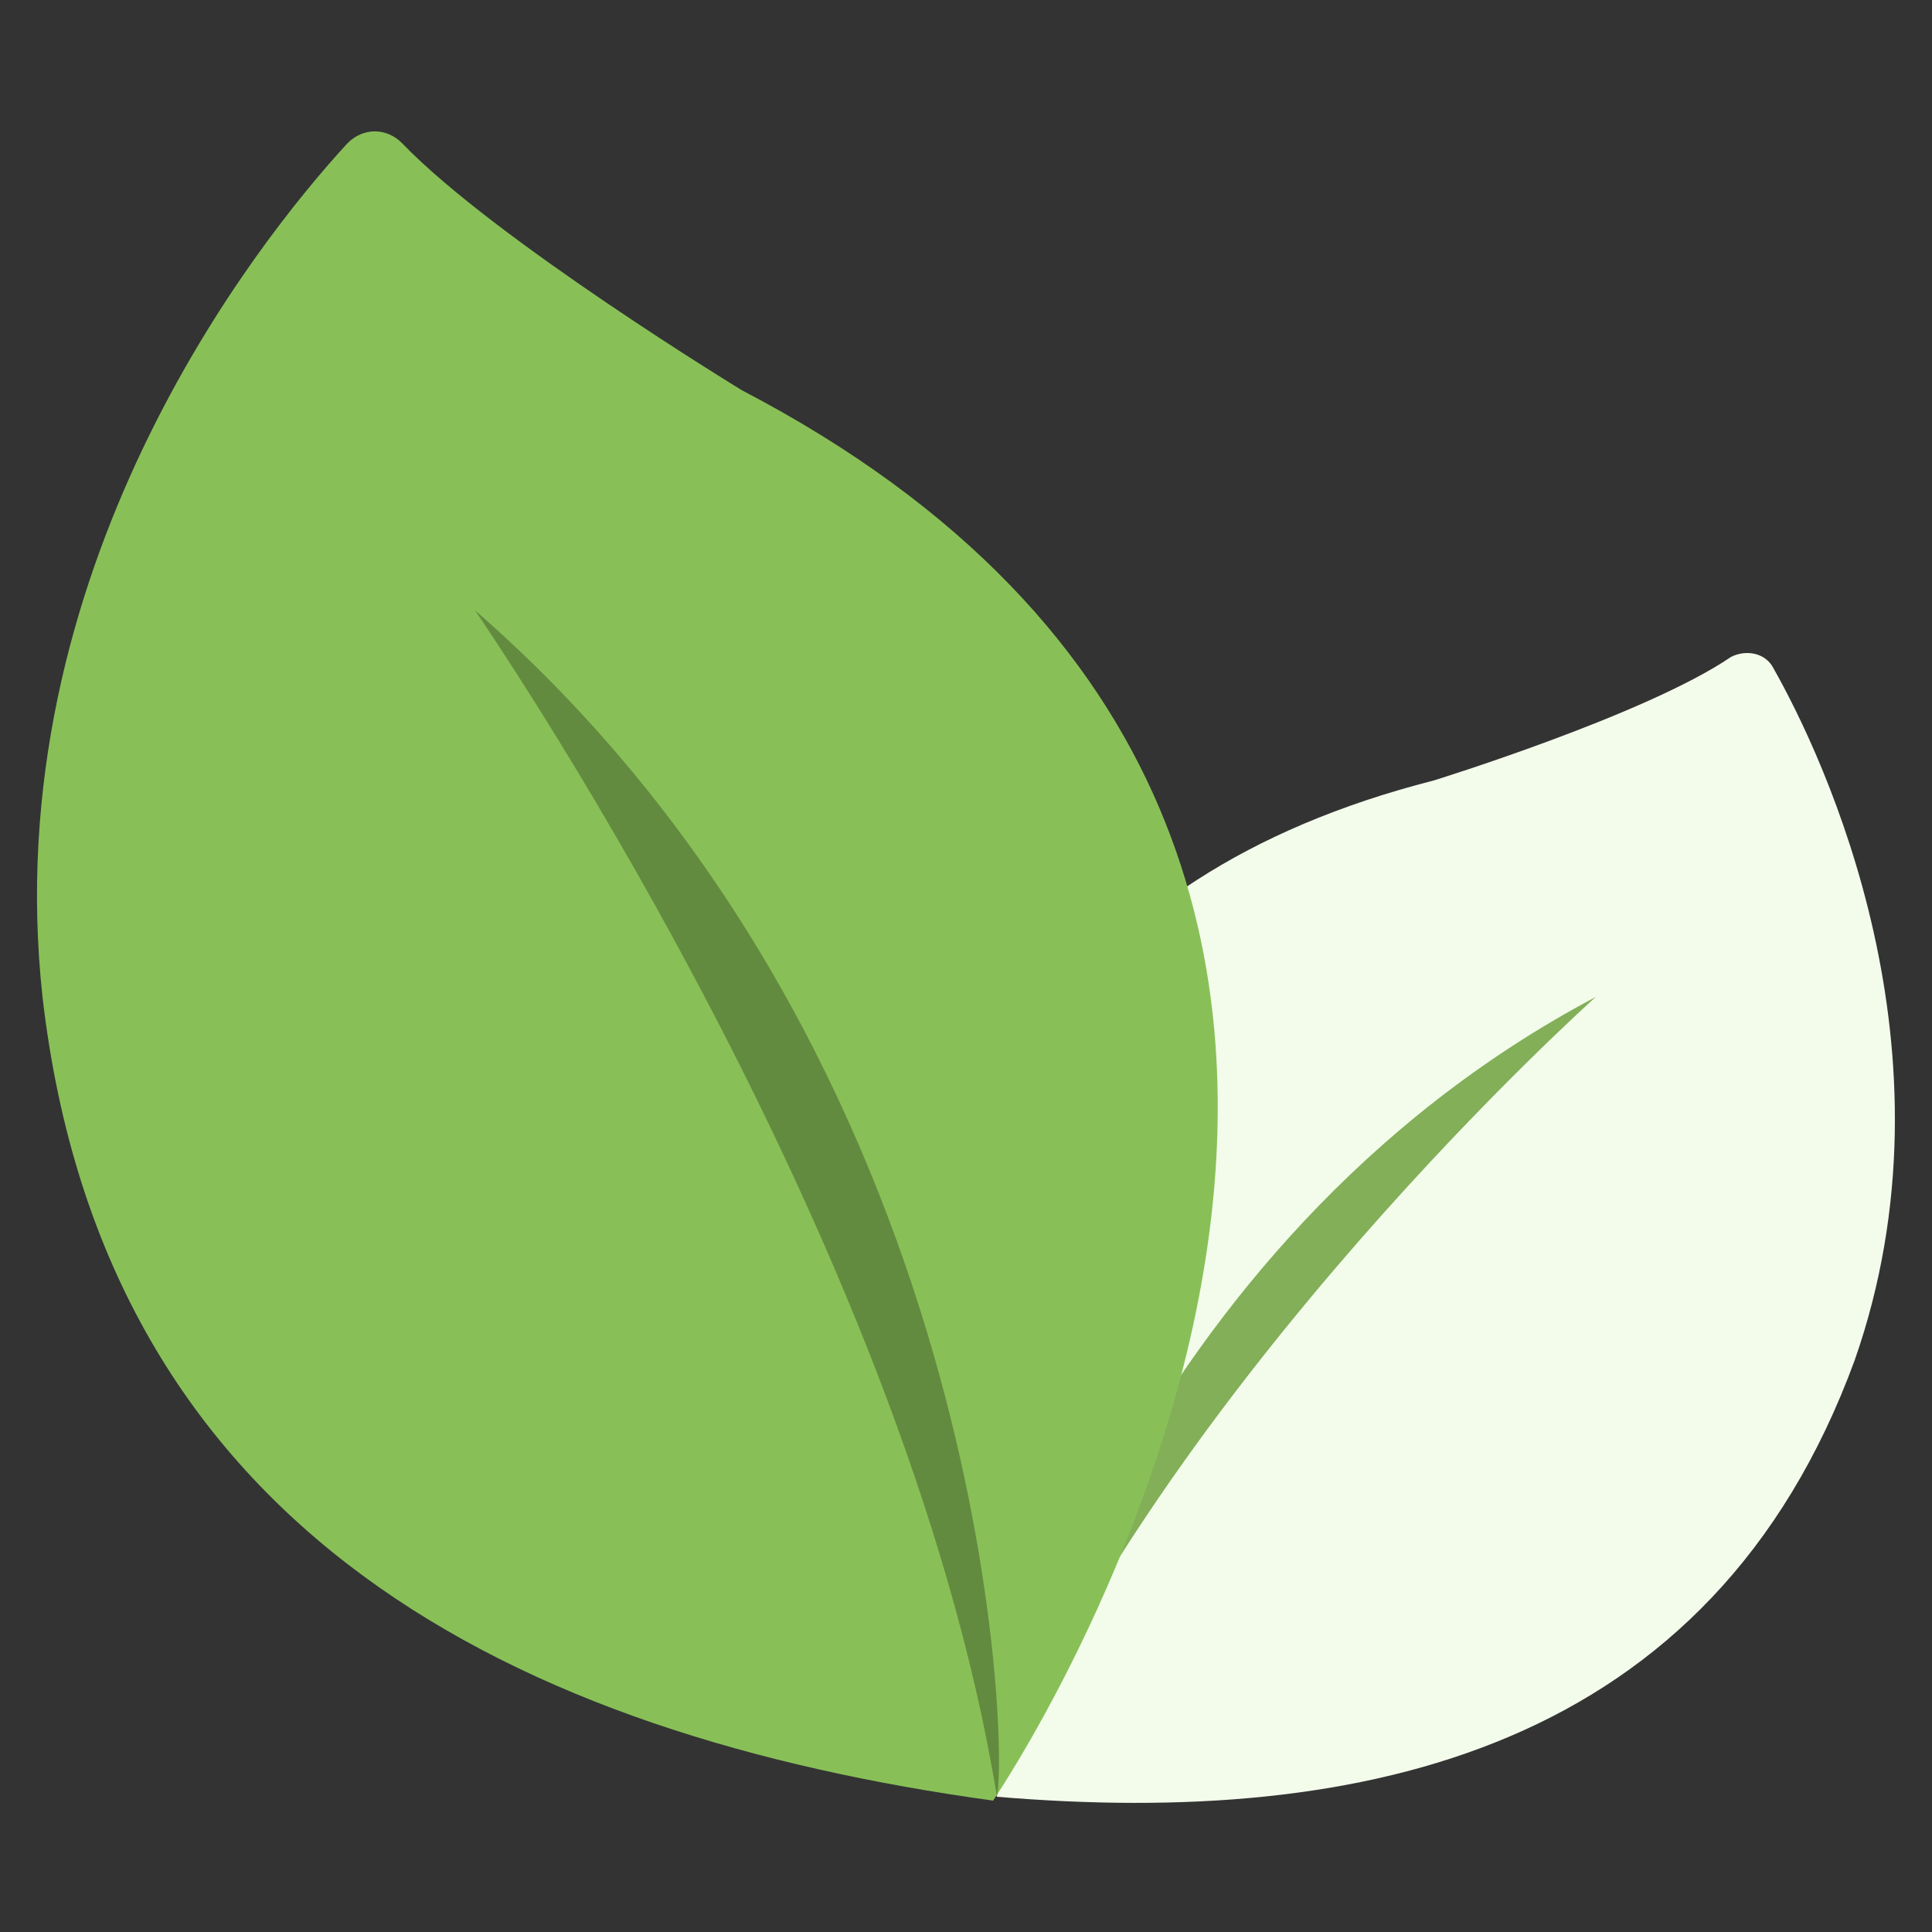 <svg id="Layer_1" enable-background="new 0 0 50 50" viewBox="0 0 50 50" xmlns="http://www.w3.org/2000/svg"><rect x="0" y="0" width="50" height="50" fill="#333333" stroke="none"/><g><g><path d="m45.9 17.3c-.2-.4-.7-.5-1.1-.3-2.2 1.5-7.7 3.2-7.7 3.2-19.6 5-11.3 26.3-11.3 26.3 9.5.8 18.5-1.2 22.2-11.3 2.8-8-.8-15.6-2.1-17.9z" fill="#f3fbeb"/><path d="m25.7 46.5c0-1 3.5-14.3 15.6-20.7 0 0-11.2 10-15.6 20.7z" fill="#82af58"/></g><g><path d="m9 3.7c.4-.4 1-.4 1.4 0 2.4 2.5 8.8 6.4 8.8 6.4 23.2 12.1 6.5 36.5 6.5 36.5-12.3-1.7-23-6.9-24.6-20.8-1.2-11 5.5-19.5 7.9-22.1z" fill="#88c057"/><path d="m25.8 46.5c.3-1.3-.2-19.1-13.5-30.7-.1-.1 11.1 15.9 13.5 30.7z" fill="#638b3f"/></g></g></svg>